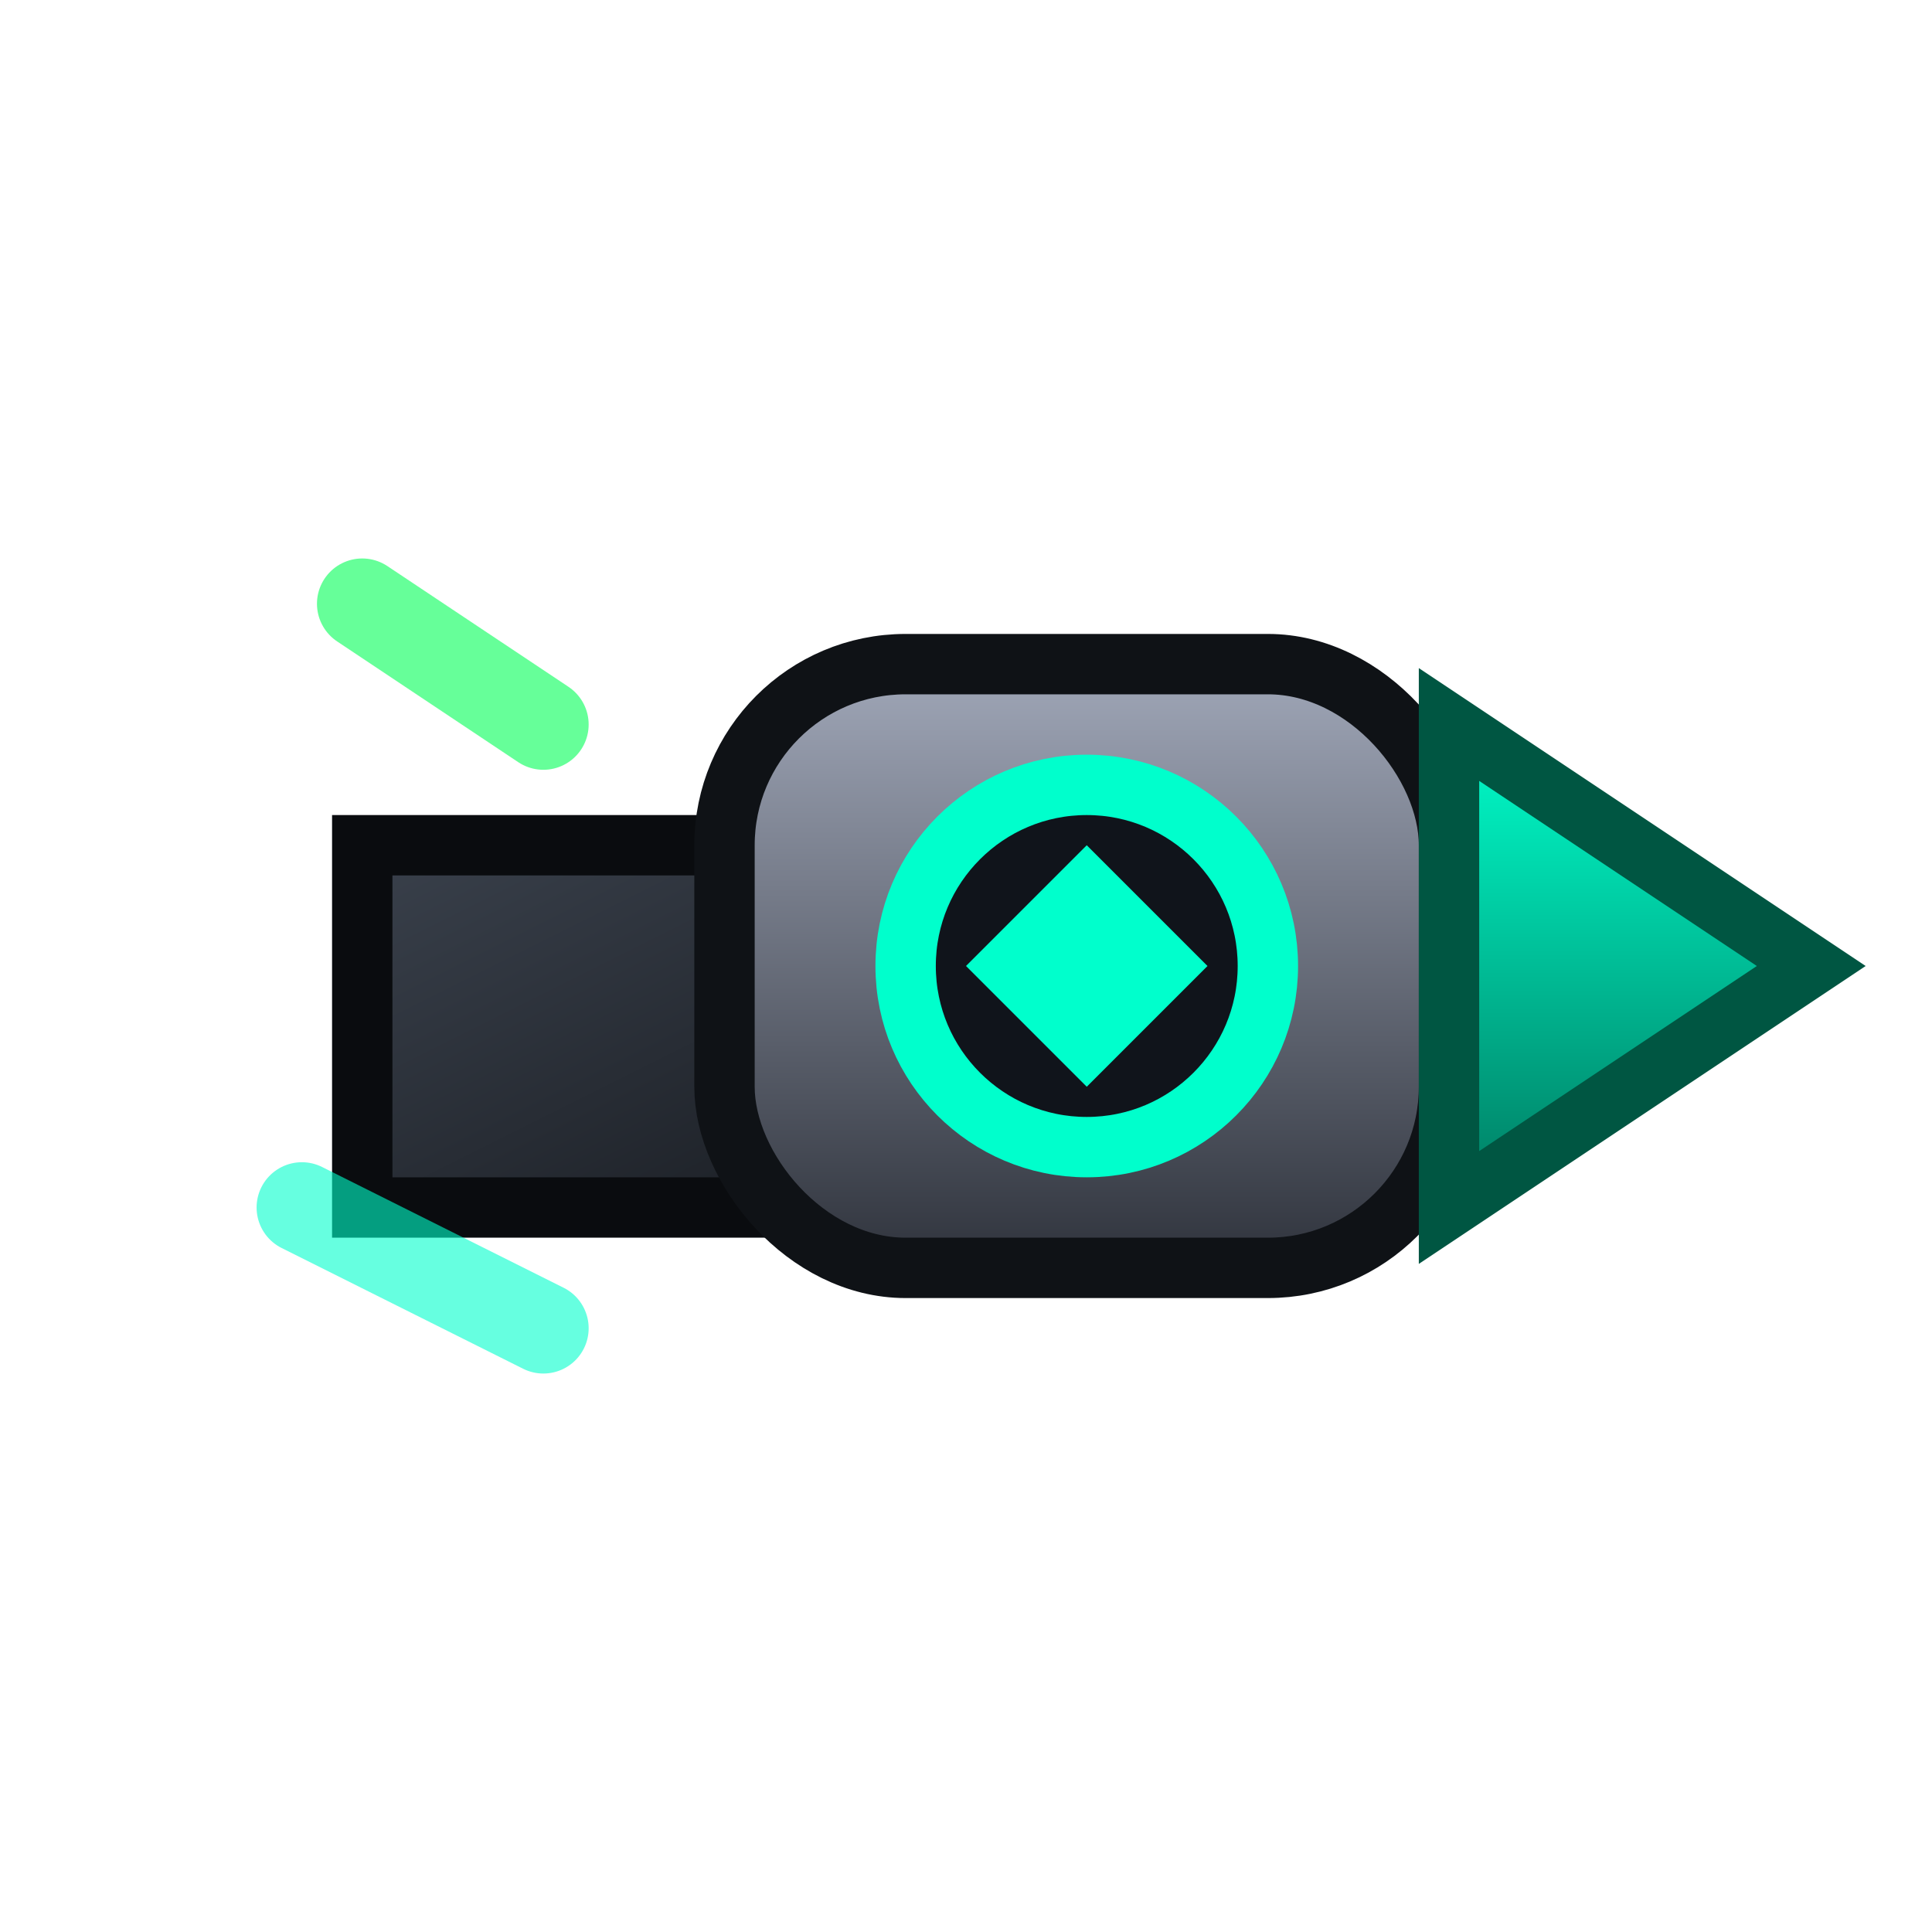 <svg xmlns="http://www.w3.org/2000/svg" viewBox="0 0 64 64">
  <defs>
    <linearGradient id="homing-body" x1="0%" y1="0%" x2="0%" y2="100%">
      <stop offset="0%" stop-color="#a0a7b8" />
      <stop offset="100%" stop-color="#2f333c" />
    </linearGradient>
    <linearGradient id="homing-tip" x1="0%" y1="0%" x2="0%" y2="100%">
      <stop offset="0%" stop-color="#00ffcc" />
      <stop offset="100%" stop-color="#007a60" />
    </linearGradient>
    <linearGradient id="homing-fin" x1="0%" y1="0%" x2="100%" y2="100%">
      <stop offset="0%" stop-color="#3a414c" />
      <stop offset="100%" stop-color="#15181d" />
    </linearGradient>
  </defs>
  <path d="M12 28h18l6 6-6 6H12z" fill="url(#homing-fin)" stroke="#0a0c0f" stroke-width="2" />
  <rect x="24" y="22" width="24" height="20" rx="6" fill="url(#homing-body)" stroke="#0f1216" stroke-width="2" />
  <path d="M48 24l12 8-12 8z" fill="url(#homing-tip)" stroke="#005642" stroke-width="2" />
  <path d="M18 24l-6-4" stroke="#66ff99" stroke-width="3" stroke-linecap="round" />
  <path d="M18 44l-8-4" stroke="#00ffcc" stroke-width="3" stroke-linecap="round" opacity="0.6" />
  <circle cx="36" cy="32" r="6" fill="#10141b" stroke="#00ffcc" stroke-width="2" />
  <path d="M36 28l4 4-4 4-4-4z" fill="#00ffcc" />
</svg>
